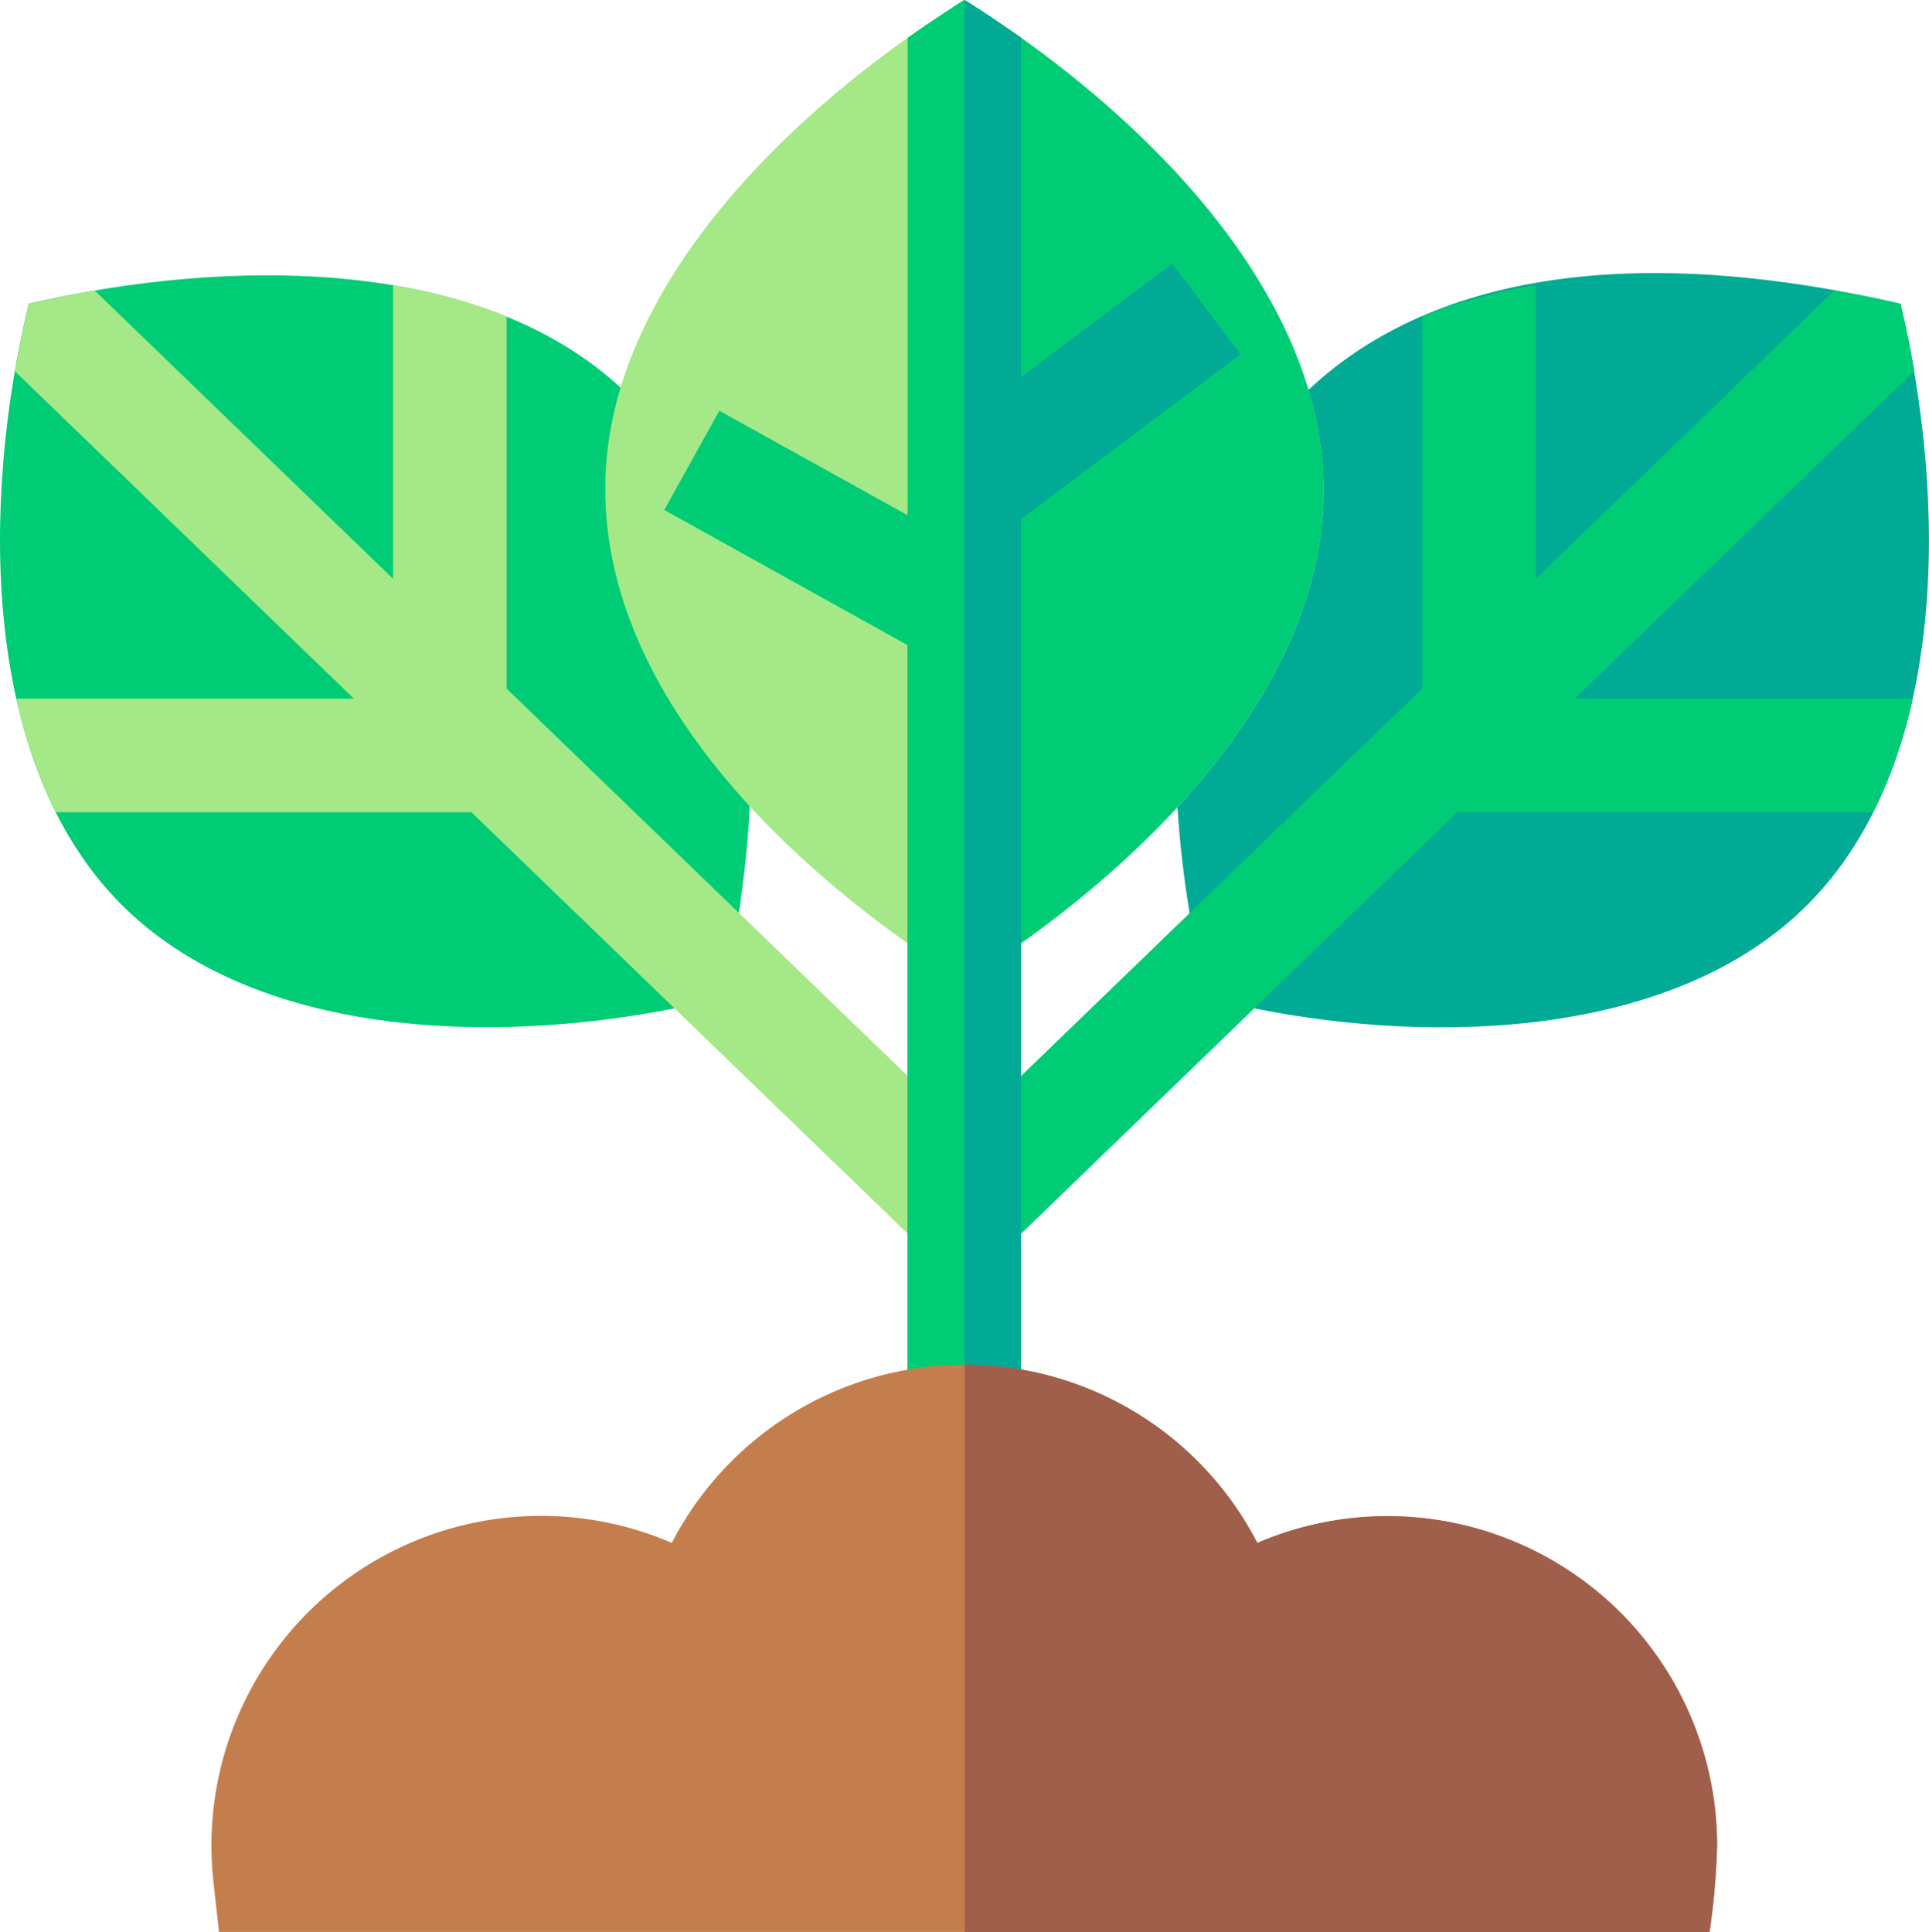 <svg height="23.604" viewBox="0 0 23.566 23.604" width="23.566" xmlns="http://www.w3.org/2000/svg"><path d="m318.941 79.888c-1.614 1.614-4.514 1.717-6.76 1.265-.163-.032-.289-.063-.584-.131-1.529-6.62 1.713-10.04 8.477-8.477.575 2.393.6 5.61-1.133 7.343z" fill="#00aa95" transform="translate(-296.86 -68.834)"/><path d="m9.234 81.592c-.3.068-.423.1-.588.132-2.253.447-5.137.352-6.755-1.266-1.735-1.734-1.708-4.958-1.134-7.343 2.407-.555 5.588-.615 7.343 1.134s1.689 4.934 1.134 7.343z" fill="#00cc76" transform="translate(-.406 -69.405)"/><path d="m169.182 5.994c0 2.472-2.287 4.679-4.391 5.994-2.617-1.65-5.093-4.3-4.2-7.248.592-1.96 2.465-3.654 4.2-4.741 2.093 1.291 4.391 3.534 4.391 5.994z" fill="#a5e887" transform="translate(-153.011)"/><path d="m256.688 6.041c0 2.477-2.3 4.685-4.391 5.994l-.145-.091v-11.805l.11-.071c.044-.027.022-.029.1.017 2.068 1.315 4.326 3.503 4.326 5.956z" fill="#00cc76" transform="translate(-240.517 -.047)"/><path d="m15.449 87.161-5.54-5.351h-5.078a5.963 5.963 0 0 1 -.482-1.387h4.125l-4.142-4c.049-.284.105-.56.169-.825.261-.06.53-.114.806-.161l3.645 3.521v-3.588a6.544 6.544 0 0 1 1.387.383v4.547l5.592 5.4z" fill="#a5e887" transform="translate(-4.15 -71.887)"/><path d="m273.441 80.442h4.13a5.984 5.984 0 0 1 -.481 1.387h-5.084l-5.5 5.316v-1.928l5.074-4.9v-4.542a6.518 6.518 0 0 1 1.387-.385v3.587l3.646-3.522c.277.047.548.1.81.162.063.264.12.538.168.821z" fill="#00cc76" transform="translate(-254.204 -71.906)"/><path d="m180.369 17.421h-1.387v-9.483l-2.971-1.651.673-1.212 2.3 1.277v-5.832c.343-.243.687-.463.7-.46s.4.257.691.46v4.145l1.849-1.387.832 1.109-2.687 2.013z" fill="#00cc76" transform="translate(-167.896 -.057)"/><path d="m256.042 17.421h-.69v-17.361c.016 0 .4.257.69.46v4.145l1.849-1.387.832 1.109-2.681 2.013z" fill="#00aa95" transform="translate(-243.569 -.057)"/><path d="m74.673 366.639a8.851 8.851 0 0 1 -.092 1.063h-18.211l-.068-.617a4.027 4.027 0 0 1 5.6-4.136 4.026 4.026 0 0 1 7.152 0 4.027 4.027 0 0 1 5.619 3.69z" fill="#c47e4e" transform="translate(-53.695 -344.099)"/><path d="m264.489 366.57a8.844 8.844 0 0 1 -.092 1.063h-9.1v-6.933a4.024 4.024 0 0 1 3.576 2.18 4.027 4.027 0 0 1 5.616 3.69z" fill="#a05f4b" transform="translate(-243.512 -344.029)"/></svg>